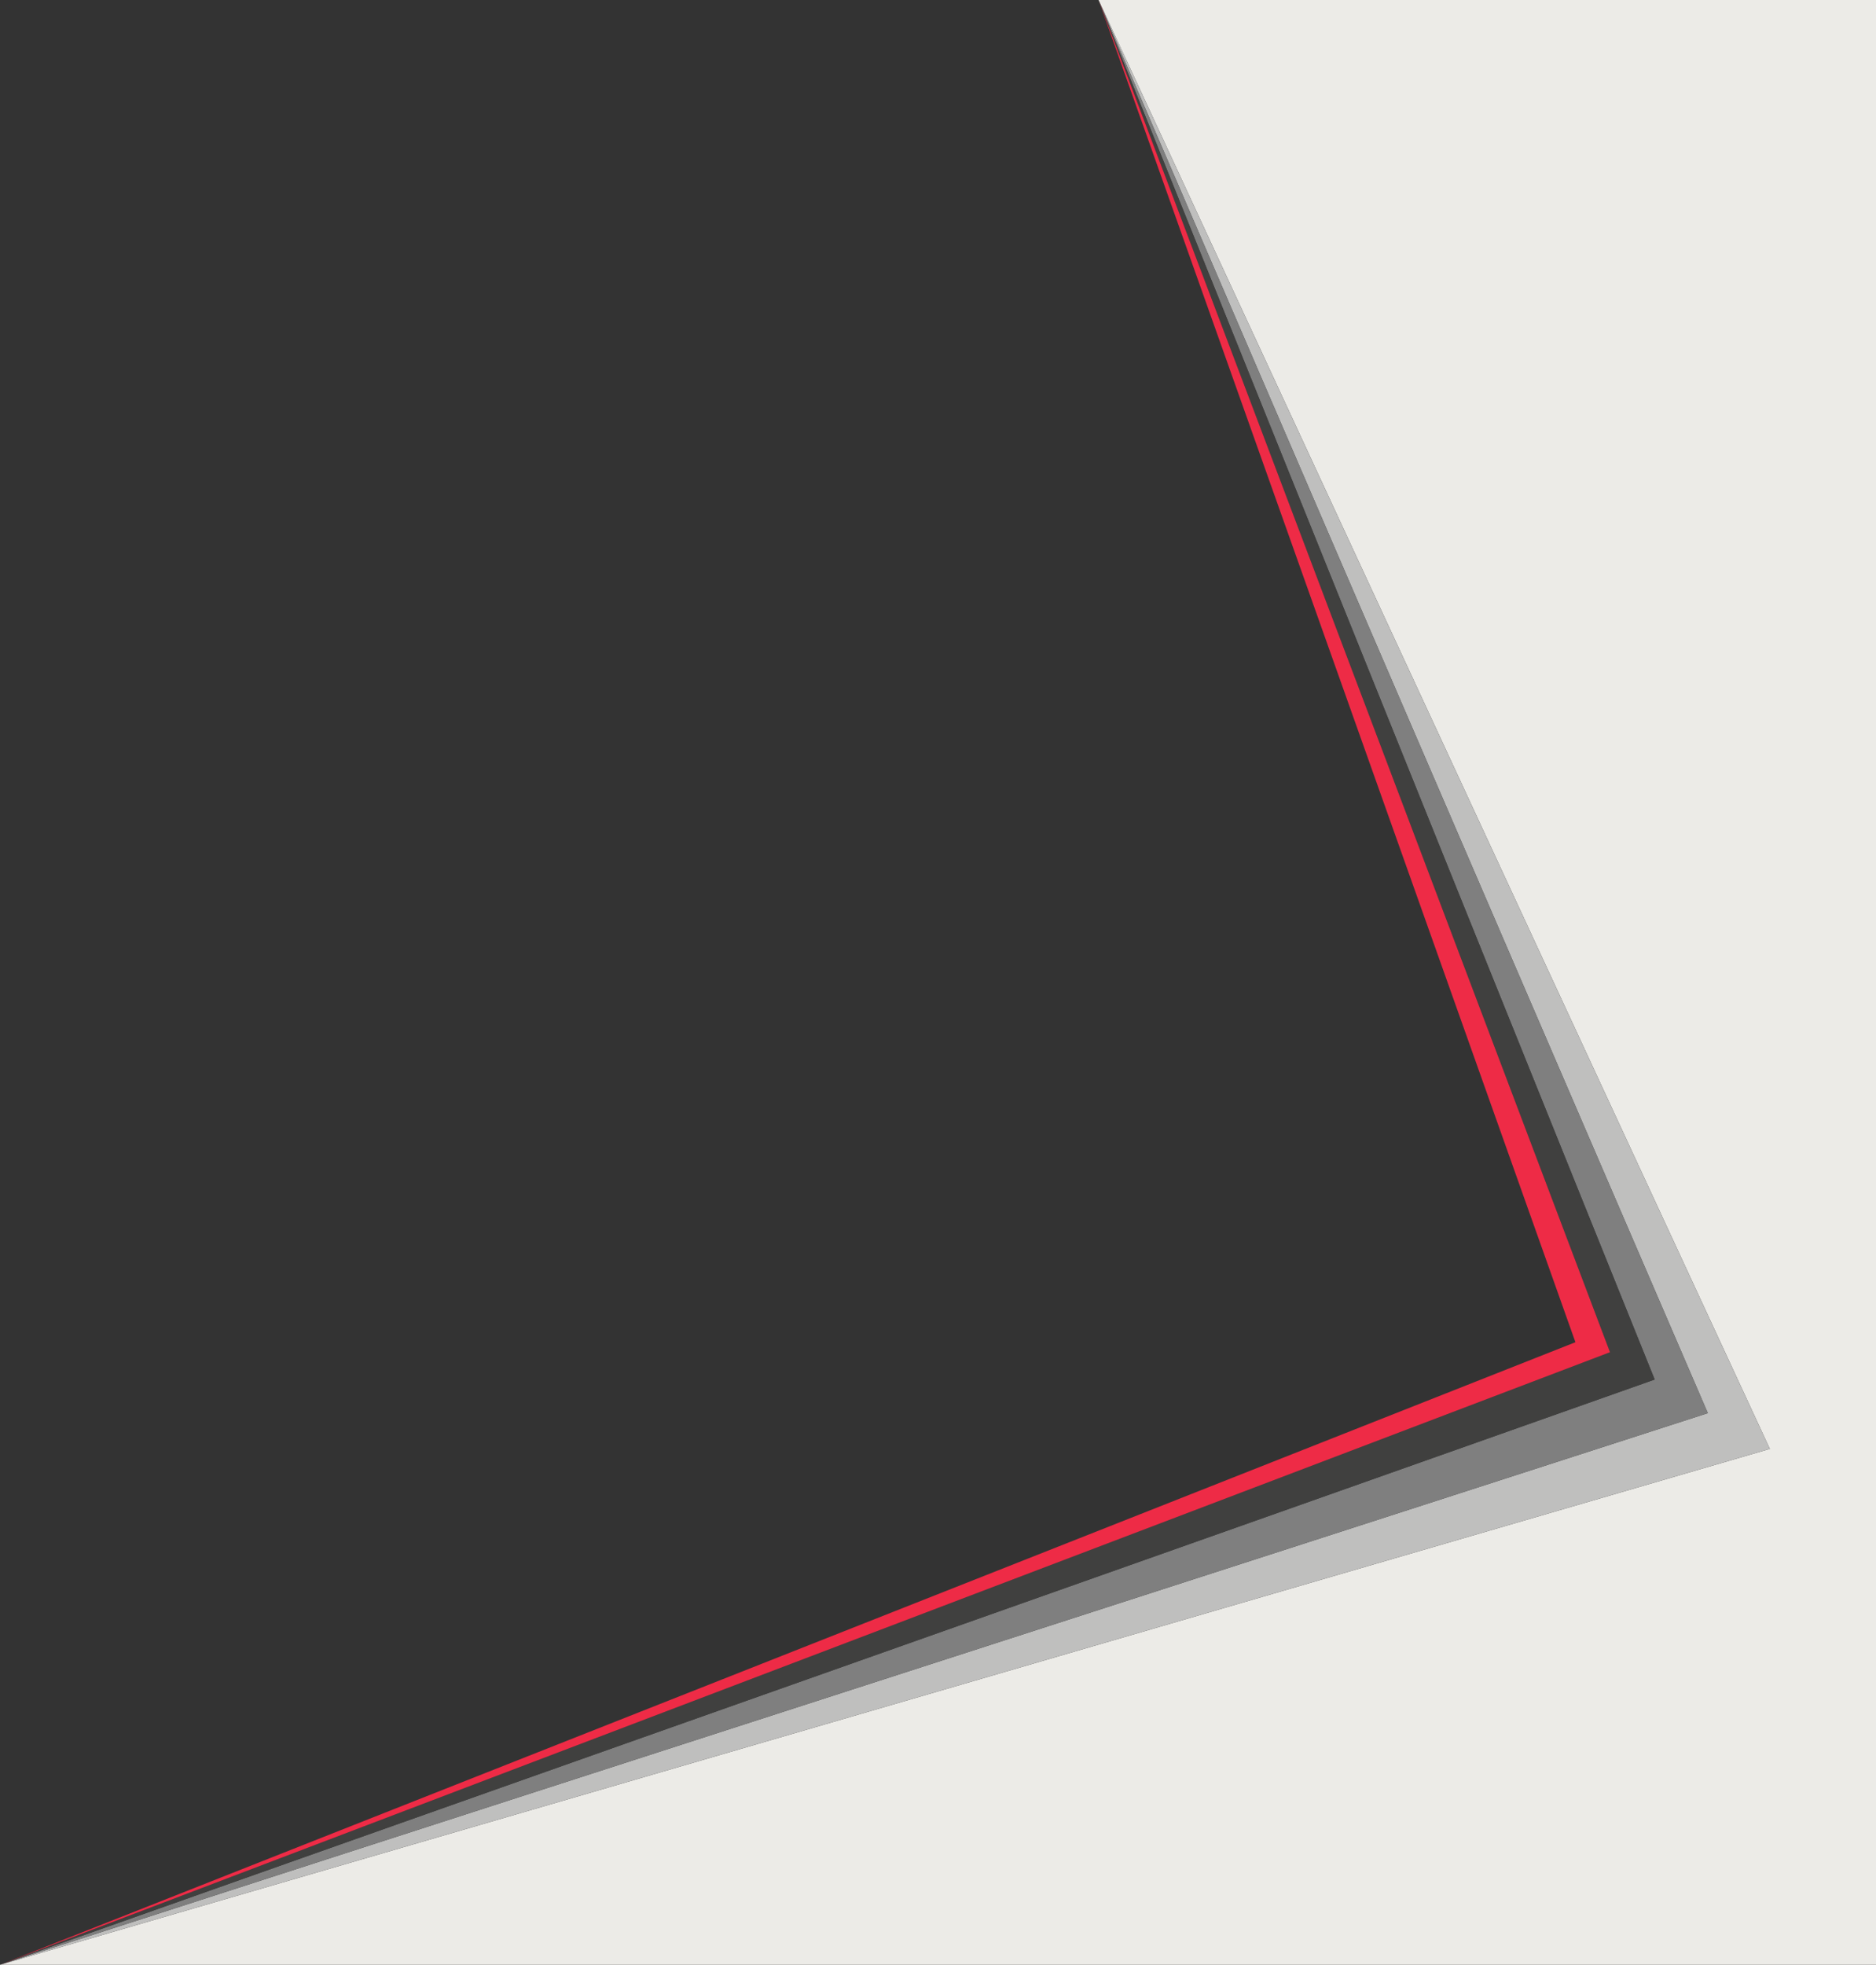 <svg xmlns="http://www.w3.org/2000/svg" viewBox="0 0 375.17 392.84"><rect x="0" y="0" width="375.17" height="392.84" fill="#333333" stroke="none"/><defs><style>.cls-1{fill:#ecebe7;}.cls-2{fill:#bfbfbe;}.cls-3{fill:#7f7f7f;}.cls-4{fill:#40403f;}.cls-5{fill:#ee2b46;}</style></defs><title>dj-left-side-reveal</title><g id="Layer_2" data-name="Layer 2"><g id="Layer_82" data-name="Layer 82"><polygon class="cls-1" points="0 392.84 353.94 289.69 219.69 0 375.17 0 375.17 392.84 0 392.84"/><polygon class="cls-2" points="0 392.84 353.94 289.69 219.69 0 341.54 282.54 0 392.84"/><polygon class="cls-3" points="0 392.84 341.54 282.54 219.69 0 330.91 275.82 0 392.84"/><polygon class="cls-4" points="0 392.84 330.91 275.82 219.69 0 321.97 270.36 0 392.84"/><polygon class="cls-5" points="219.69 0 321.97 270.36 0 392.84 315.06 268.36 219.69 0"/></g></g></svg>